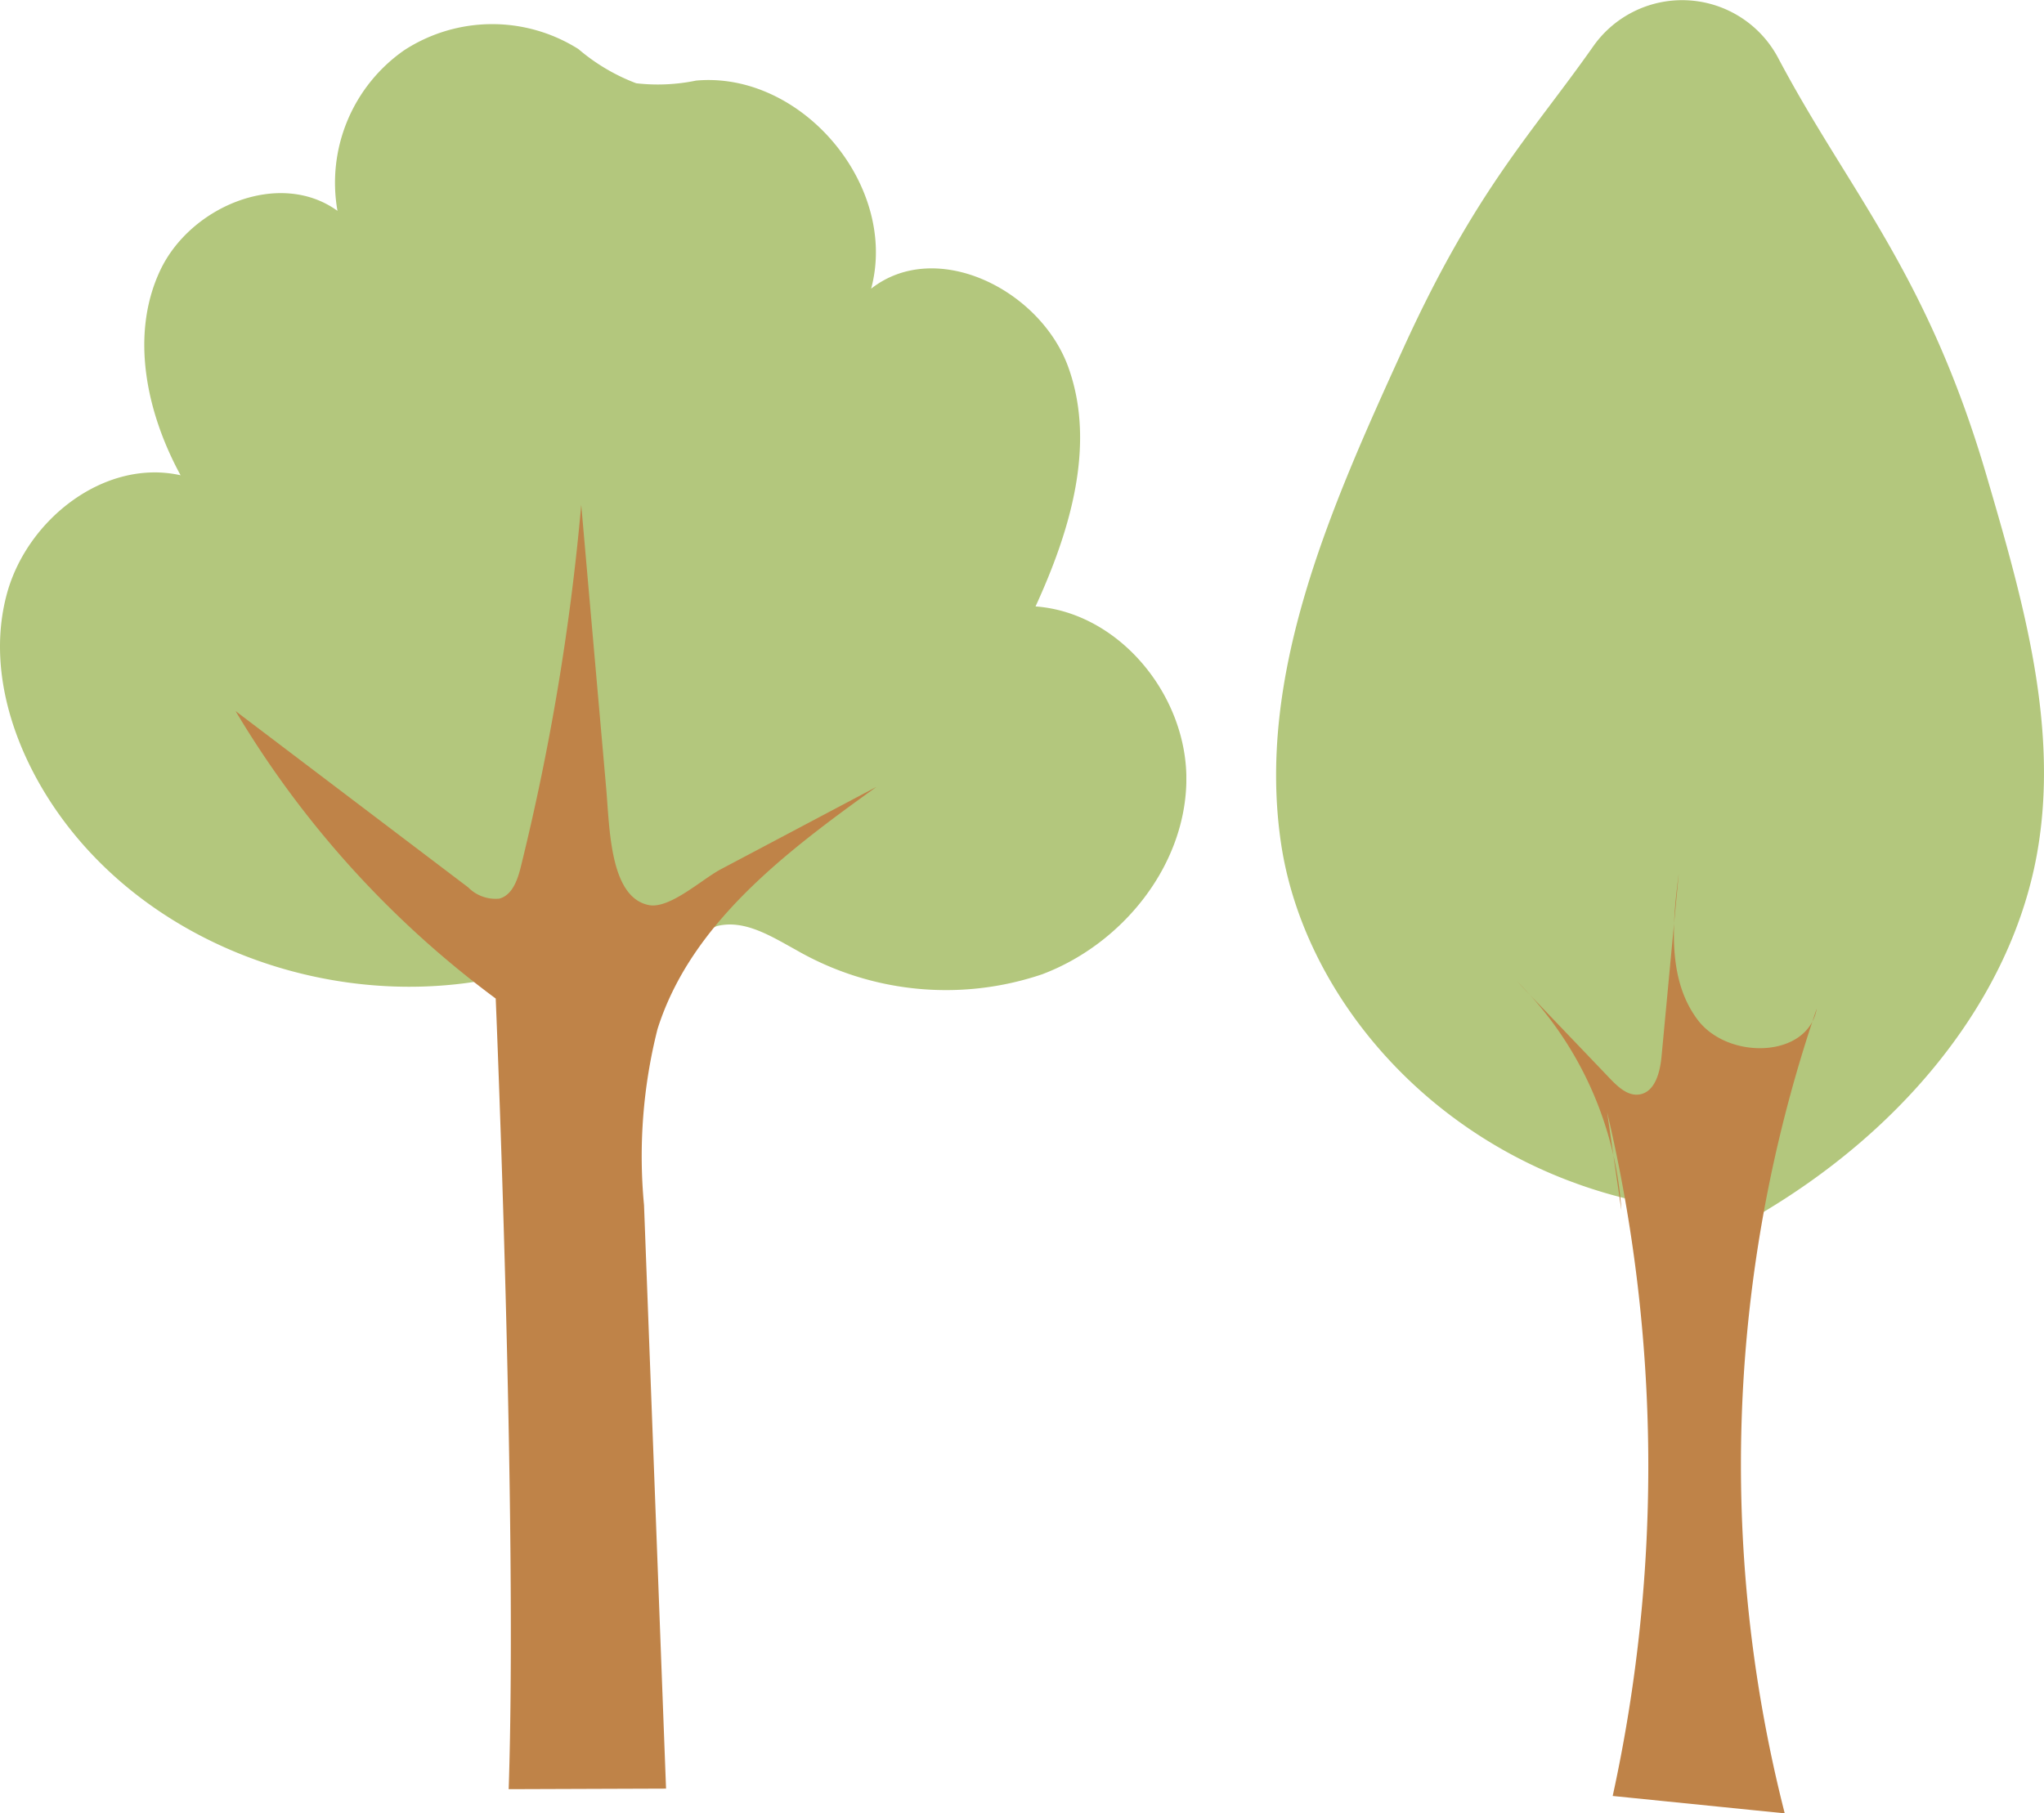 <svg xmlns="http://www.w3.org/2000/svg" xmlns:xlink="http://www.w3.org/1999/xlink" width="103" height="91.4" viewBox="0 0 103 91.4">
  <defs>
    <clipPath id="clip-path">
      <rect id="사각형_87" data-name="사각형 87" width="59.781" height="88.963" fill="none"/>
    </clipPath>
    <clipPath id="clip-path-2">
      <rect id="사각형_88" data-name="사각형 88" width="38.695" height="91.4" fill="none"/>
    </clipPath>
  </defs>
  <g id="campaign01" transform="translate(-966 -2335.183)">
    <g id="campaign01-2" data-name="campaign01" transform="translate(0 30)">
      <g id="그룹_42" data-name="그룹 42" transform="translate(966 2306.4)">
        <g id="그룹_41" data-name="그룹 41" clip-path="url(#clip-path)">
          <path id="패스_175" data-name="패스 175" d="M30.774,45.9c-9.041,5.21-21.845,2.384-27.853-6.148C.675,36.561-.674,32.483.346,28.716S5.291,21.885,9.1,22.738c-1.719-3.151-2.557-7.073-1.03-10.321S14.1,7.305,17.006,9.411a8.137,8.137,0,0,1,3.368-8.1,8.136,8.136,0,0,1,8.772-.056A9.83,9.83,0,0,0,32.06,2.98a9.533,9.533,0,0,0,3.014-.135c5.336-.485,10.214,5.314,8.824,10.488,3.275-2.567,8.53.047,9.938,3.964s.08,8.269-1.654,12.052c4.275.319,7.685,4.561,7.6,8.846s-3.254,8.182-7.265,9.695a15.121,15.121,0,0,1-12.4-1.225c-1.248-.686-2.6-1.55-3.984-1.206a8.91,8.91,0,0,0-2.281,1.314,5.743,5.743,0,0,1-6.229-.3" transform="translate(0 0)" fill="#b3c77d"/>
          <path id="패스_176" data-name="패스 176" d="M27.794,93.371l7.929-.028L34.613,63.931a26.149,26.149,0,0,1,.679-8.866c1.68-5.331,6.495-8.955,11.036-12.213L38.492,47c-.952.5-2.587,2.024-3.643,1.809-1.967-.4-1.966-3.884-2.142-5.883q-.63-7.143-1.258-14.287A120.411,120.411,0,0,1,28.4,46.9c-.162.654-.431,1.415-1.081,1.586a1.943,1.943,0,0,1-1.567-.569l-11.72-8.885A49.617,49.617,0,0,0,27.14,53.521s1.107,26.336.653,39.85" transform="translate(-2.16 -4.408)" fill="#bf8348"/>
        </g>
      </g>
      <g id="그룹_44" data-name="그룹 44" transform="translate(1030.305 2305.183)">
        <g id="그룹_43" data-name="그룹 43" clip-path="url(#clip-path-2)">
          <path id="패스_177" data-name="패스 177" d="M20.7,60.97C9.272,59.6,1.509,51,.249,42.513s2.484-16.9,6.178-24.993c3.641-7.978,6.48-10.807,9.564-15.2a5.476,5.476,0,0,1,9.329.641c3.544,6.69,7.49,10.8,10.483,21.026,1.839,6.281,3.688,12.715,2.533,19.083C36.924,50.852,30.813,58.11,21.978,62.5" transform="translate(0 0)" fill="#b3c77d"/>
          <path id="패스_178" data-name="패스 178" d="M19.606,69.015a17.941,17.941,0,0,0-5.27-11.555l4.714,4.931c.4.415.888.865,1.456.782.792-.117,1.047-1.116,1.122-1.912q.434-4.613.869-9.228c-.326,2.527-.58,5.344.953,7.378s5.562,1.941,6-.569a71.087,71.087,0,0,0-1.614,40.564l-8.669-.876a77.826,77.826,0,0,0-.282-34.472" transform="translate(-2.206 -8.007)" fill="#bf8348"/>
        </g>
      </g>
    </g>
  </g>
</svg>

